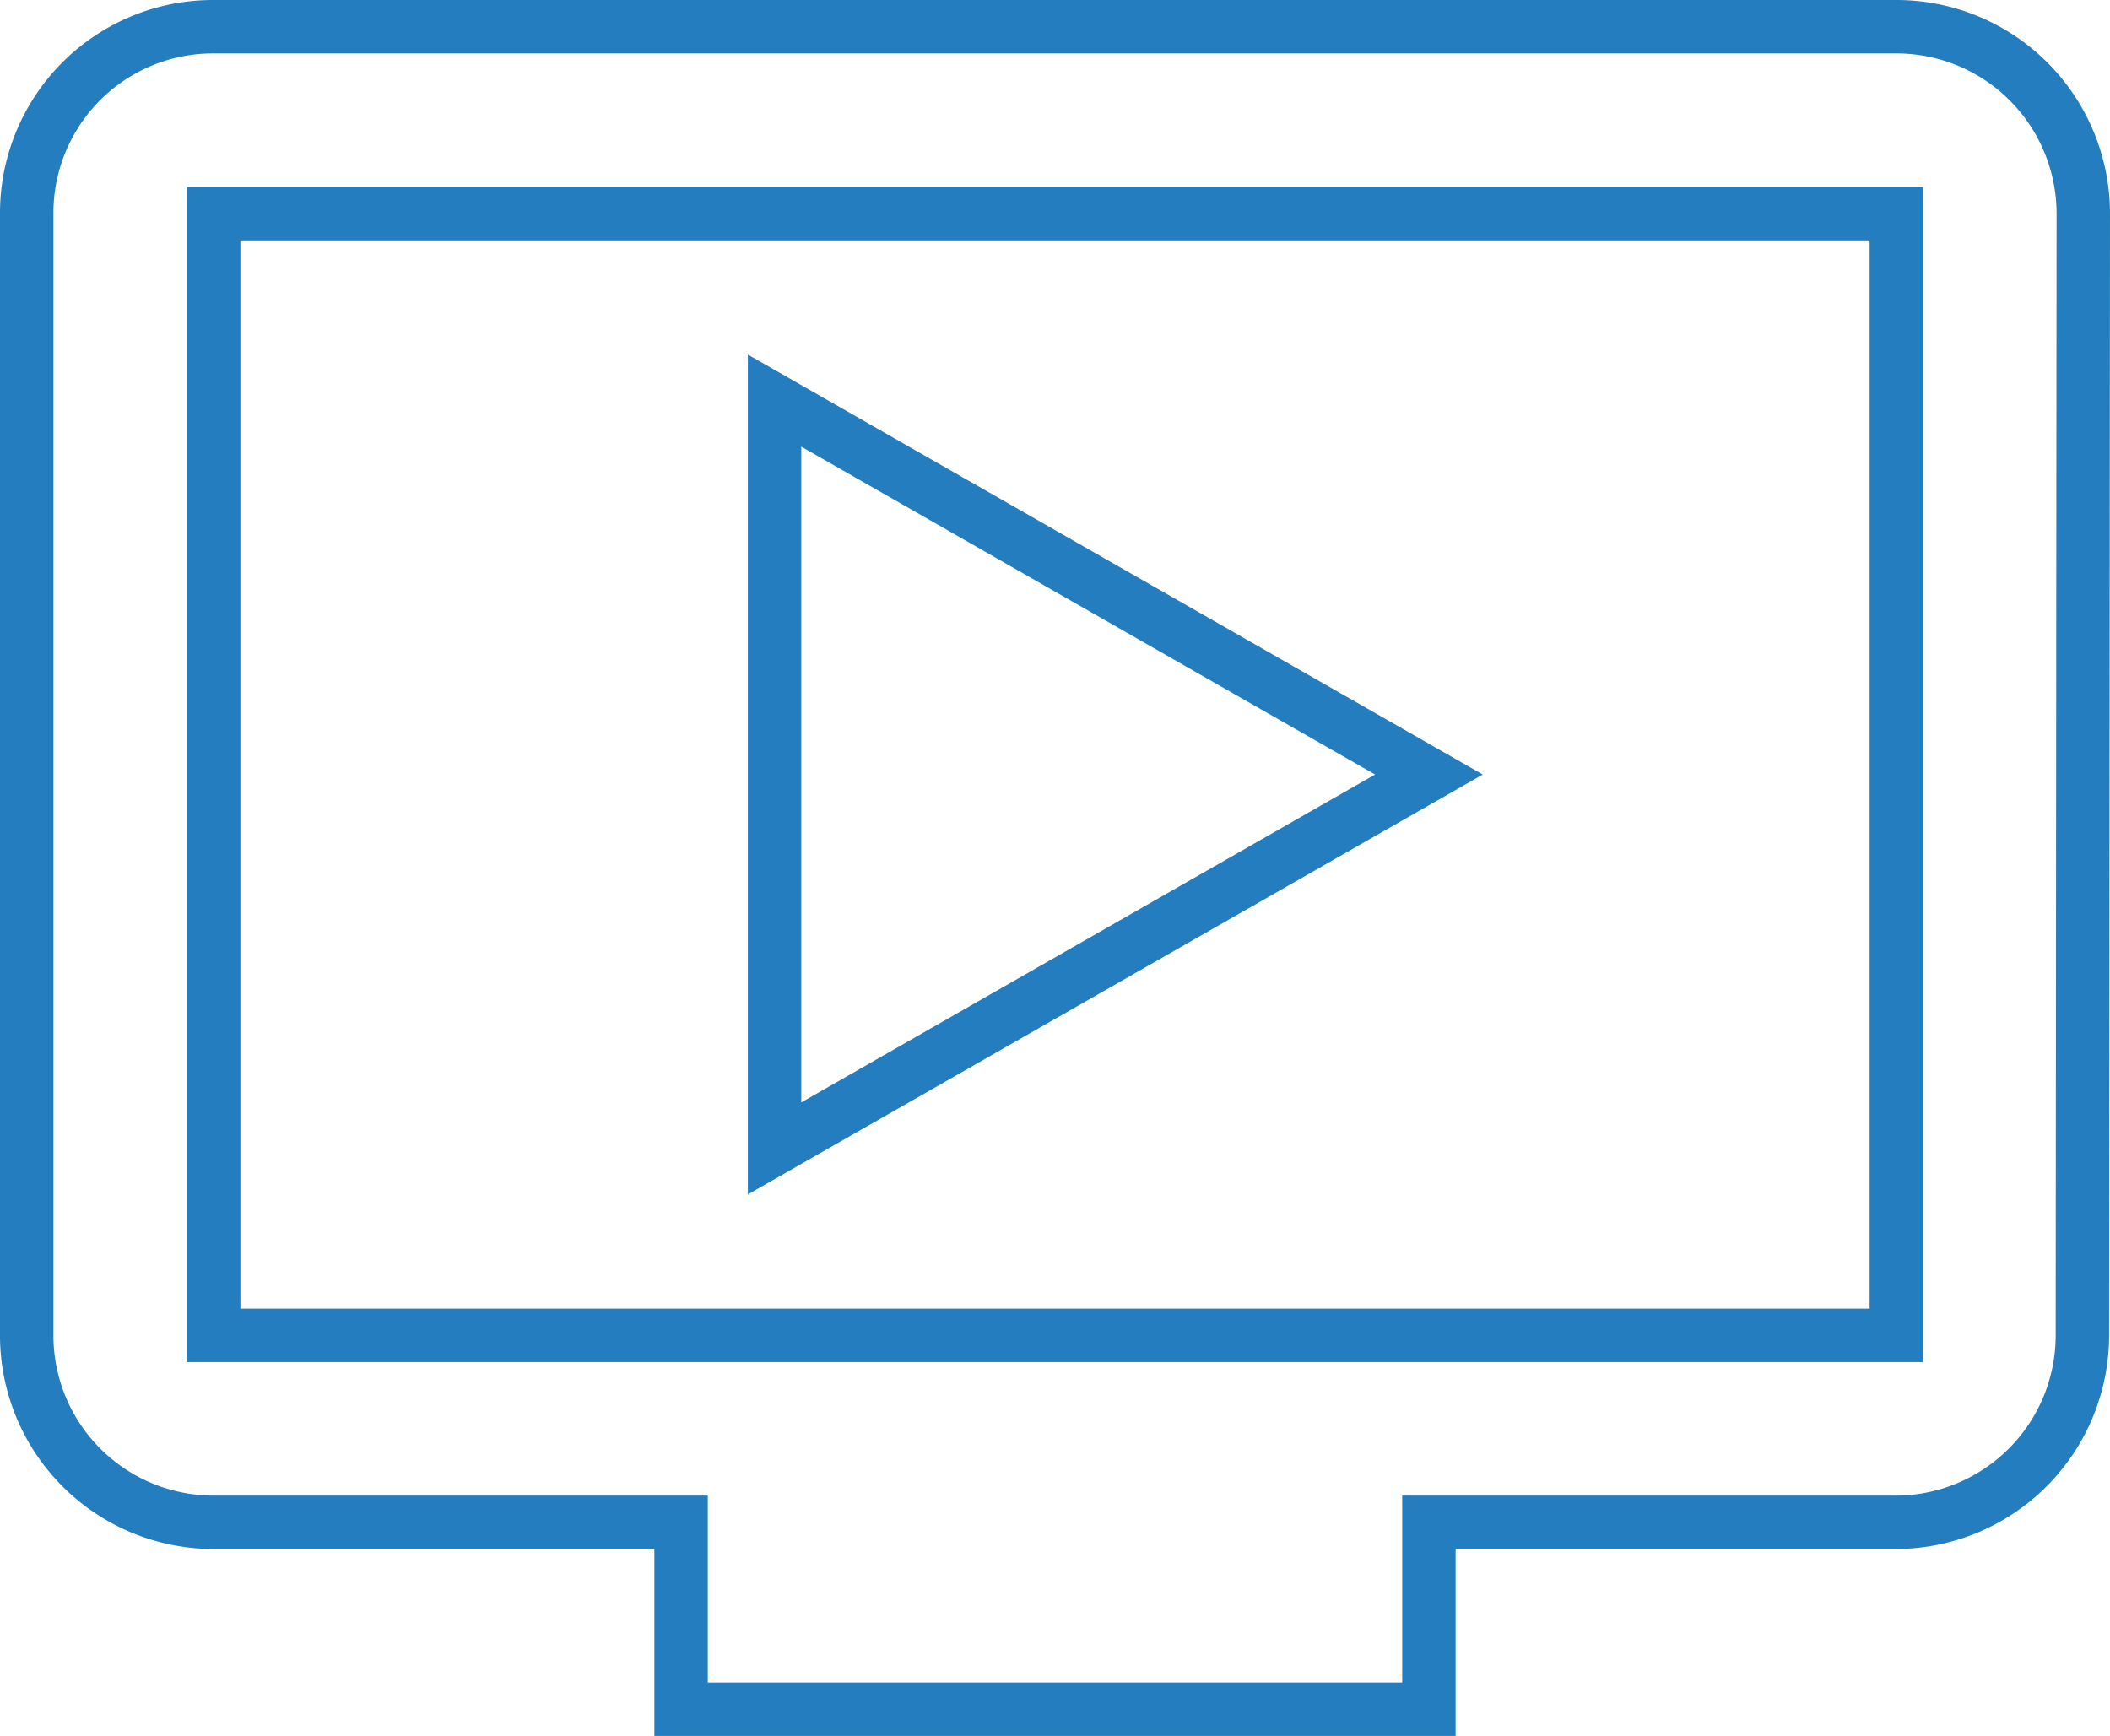 <svg xmlns="http://www.w3.org/2000/svg" width="39.5" height="32.5" viewBox="0 0 39.5 32.5">
  <path id="Icon_material-ondemand-video" data-name="Icon material-ondemand-video" d="M36.5,4.5H5A3.488,3.488,0,0,0,1.5,8V29A3.5,3.5,0,0,0,5,32.5h8.75V36h14V32.5H36.5A3.5,3.5,0,0,0,39.983,29L40,8A3.5,3.5,0,0,0,36.5,4.5Zm0,24.5H5V8H36.5ZM27.75,18.5l-12.25,7v-14Z" transform="translate(-1 -4)" fill="none" stroke="#237dbe" stroke-width="1"/>
</svg>
